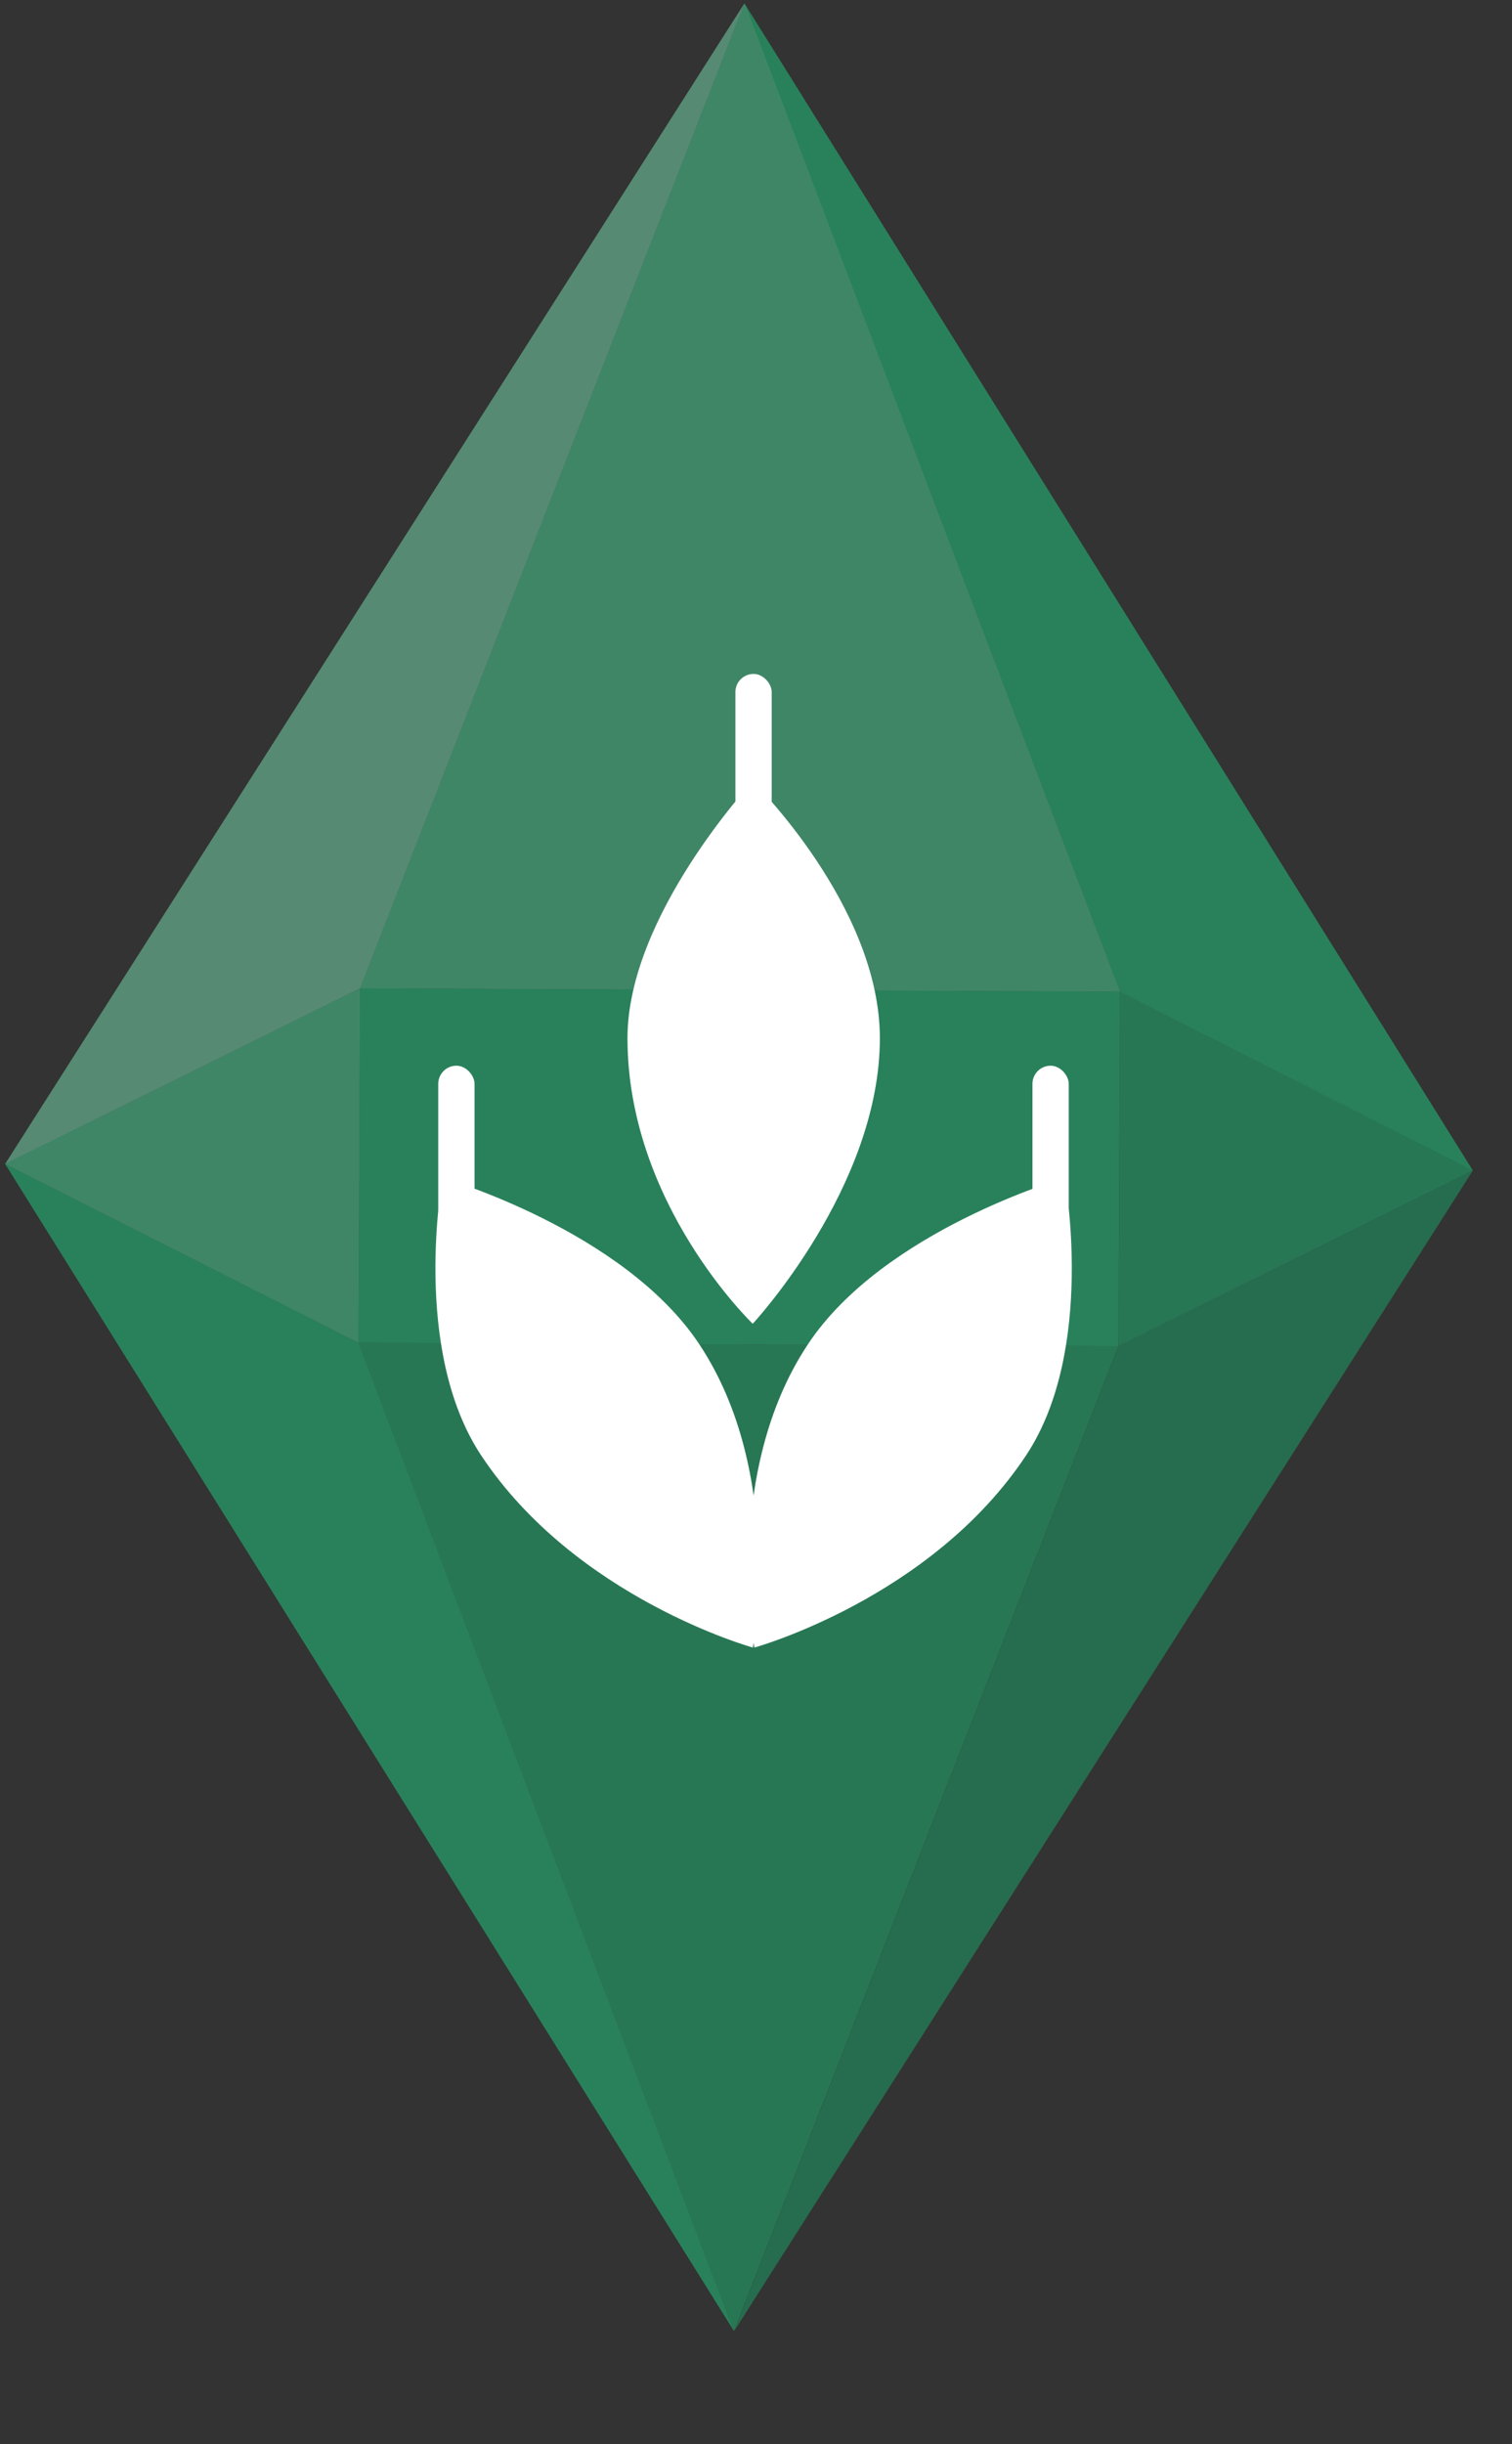 <svg width="13" height="21" viewBox="0 0 13 21" fill="none" xmlns="http://www.w3.org/2000/svg">
<rect x="0" y="0" width="13" height="21" fill="#333333" stroke="none"/>
<path opacity="0.5" d="M3.096 8.491L0.044 10L3.082 11.536L3.096 8.491Z" fill="#4DDA9D"/>
<path opacity="0.5" d="M12.663 10.056L6.4 0.028L9.63 8.52L12.663 10.056Z" fill="#21D184"/>
<path opacity="0.5" d="M6.401 0.028L0.044 10L3.096 8.491L6.401 0.028Z" fill="#7AE3B5"/>
<path opacity="0.5" d="M9.617 11.565L12.664 10.056L9.631 8.52L9.617 11.565Z" fill="#1EBC77"/>
<path opacity="0.5" d="M9.63 8.52L6.401 0.028L3.096 8.491L9.63 8.52Z" fill="#4DDA9D"/>
<path opacity="0.5" d="M9.63 8.52L3.096 8.491L3.082 11.536L9.616 11.565L9.63 8.52Z" fill="#21D184"/>
<path opacity="0.5" d="M9.617 11.565L6.312 20.028L12.664 10.056L9.617 11.565Z" fill="#1AA76A"/>
<path opacity="0.5" d="M0.044 10L6.311 20.028L3.082 11.536L0.044 10Z" fill="#21D184"/>
<path opacity="0.5" d="M3.082 11.536L6.311 20.027L9.616 11.565L3.082 11.536Z" fill="#1EBC77"/>
<path d="M5.395 8.92C5.394 7.868 6.472 6.713 6.472 6.713C6.472 6.713 7.565 7.784 7.565 8.92C7.565 10.198 6.472 11.373 6.472 11.373C6.472 11.373 5.395 10.345 5.395 8.92Z" fill="white"/>
<path d="M4.135 12.501C3.533 11.589 3.805 10.119 3.805 10.119C3.805 10.119 5.365 10.569 6.015 11.553C6.747 12.659 6.473 14.155 6.473 14.155C6.473 14.155 4.951 13.734 4.135 12.501Z" fill="white"/>
<path d="M8.824 12.501C9.426 11.59 9.154 10.12 9.154 10.12C9.154 10.12 7.594 10.569 6.944 11.553C6.212 12.659 6.486 14.155 6.486 14.155C6.486 14.155 8.008 13.735 8.824 12.501Z" fill="white"/>
<rect x="8.877" y="9.156" width="0.312" height="1.385" rx="0.156" fill="white"/>
<rect x="6.323" y="5.79" width="0.312" height="1.385" rx="0.156" fill="white"/>
<rect x="3.768" y="9.156" width="0.312" height="1.385" rx="0.156" fill="white"/>
</svg>
